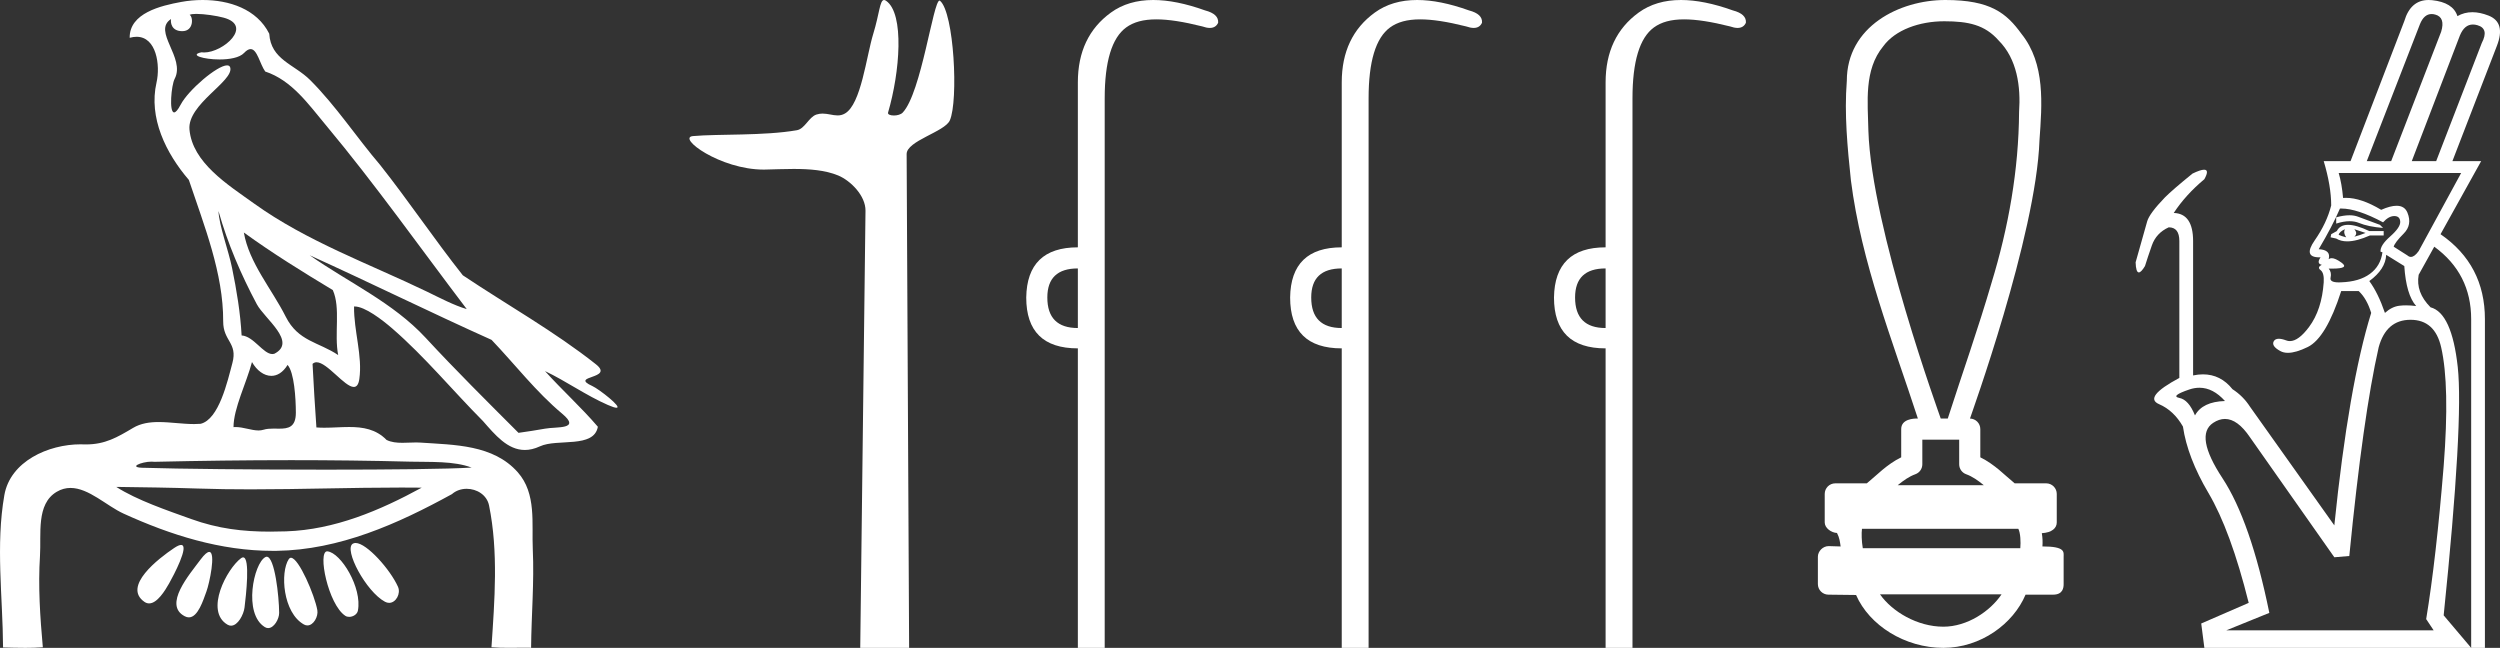 <?xml version="1.0" encoding="UTF-8" standalone="no"?>
<svg
   width="69.46"
   height="18.0"
   version="1.1"
   id="svg16"
   sodipodi:docname="userrenputmiamun.svg"
   inkscape:version="1.1.1 (3bf5ae0d25, 2021-09-20)"
   xmlns:inkscape="http://www.inkscape.org/namespaces/inkscape"
   xmlns:sodipodi="http://sodipodi.sourceforge.net/DTD/sodipodi-0.dtd"
   xmlns="http://www.w3.org/2000/svg"
   xmlns:svg="http://www.w3.org/2000/svg">
  <rect width="100%" height="100%" fill="#333333" stroke="none"/>
  <defs
     id="defs20" />
  <sodipodi:namedview
     id="namedview18"
     pagecolor="#ffffff"
     bordercolor="#666666"
     borderopacity="1.0"
     inkscape:pageshadow="2"
     inkscape:pageopacity="0.0"
     inkscape:pagecheckerboard="0"
     showgrid="false"
     inkscape:zoom="19.795655"
     inkscape:cx="34.729843"
     inkscape:cy="9.0171302"
     inkscape:window-width="1920"
     inkscape:window-height="1001"
     inkscape:window-x="-9"
     inkscape:window-y="-9"
     inkscape:window-maximized="1"
     inkscape:current-layer="svg16" />
  <path
     d="M 5.454 0.386 C 5.675 0.386 6.02 0.438 6.211 0.49 C 7.043 0.713 6.206 1.458 5.67 1.458 C 5.646 1.458 5.621 1.456 5.598 1.453 L 5.598 1.453 C 5.245 1.527 5.657 1.652 6.1 1.652 C 6.372 1.652 6.655 1.605 6.781 1.471 C 6.853 1.395 6.912 1.364 6.963 1.364 C 7.148 1.364 7.221 1.781 7.369 1.987 C 8.11 2.232 8.572 2.9 9.051 3.473 C 10.428 5.123 11.668 6.878 12.968 8.588 C 12.611 8.483 12.225 8.278 11.871 8.107 C 10.25 7.325 8.524 6.707 7.057 5.653 C 6.325 5.128 5.345 4.519 5.264 3.597 C 5.203 2.895 6.491 2.26 6.398 1.88 C 6.387 1.836 6.355 1.816 6.309 1.816 C 6.034 1.816 5.231 2.504 5.02 2.907 C 4.939 3.061 4.88 3.123 4.838 3.123 C 4.692 3.123 4.761 2.366 4.852 2.192 C 5.163 1.604 4.224 0.868 4.752 0.529 L 4.752 0.529 C 4.736 0.617 4.754 0.866 5.064 0.866 C 5.389 0.866 5.369 0.466 5.269 0.413 C 5.301 0.394 5.368 0.386 5.454 0.386 ZM 6.07 5.863 C 6.324 6.762 6.696 7.629 7.135 8.452 C 7.352 8.858 8.266 9.502 7.62 9.83 C 7.603 9.835 7.586 9.837 7.568 9.837 C 7.311 9.837 7.049 9.342 6.713 9.32 C 6.679 8.694 6.575 8.065 6.448 7.447 C 6.345 6.942 6.088 6.271 6.07 5.863 ZM 6.775 6.46 L 6.775 6.46 C 7.57 7.036 8.406 7.553 9.247 8.06 C 9.469 8.557 9.281 9.282 9.396 9.865 C 8.858 9.502 8.284 9.487 7.939 8.799 C 7.554 8.033 6.92 7.305 6.775 6.46 ZM 7.001 10.059 C 7.135 10.295 7.336 10.443 7.539 10.443 C 7.699 10.443 7.859 10.352 7.99 10.139 C 8.175 10.344 8.219 11.065 8.22 11.464 C 8.221 11.875 8.005 11.91 7.754 11.91 C 7.704 11.91 7.652 11.908 7.599 11.908 C 7.503 11.908 7.407 11.913 7.321 11.94 C 7.277 11.954 7.231 11.96 7.183 11.96 C 6.986 11.96 6.76 11.865 6.547 11.865 C 6.527 11.865 6.507 11.866 6.488 11.867 C 6.488 11.348 6.847 10.642 7.001 10.059 ZM 8.604 7.092 C 10.295 7.858 11.963 8.682 13.658 9.443 C 14.306 10.122 14.897 10.891 15.617 11.492 C 16.156 11.942 15.463 11.85 15.144 11.91 C 14.9 11.956 14.652 11.989 14.406 12.026 C 13.536 11.155 12.661 10.288 11.826 9.385 C 10.917 8.403 9.681 7.847 8.604 7.092 ZM 8.092 12.785 C 9.197 12.785 10.303 12.798 11.408 12.827 C 11.964 12.841 12.605 12.804 13.103 12.991 C 12.445 13.033 10.799 13.049 9.061 13.049 C 7.041 13.049 4.897 13.027 4.041 12.998 C 4.035 12.998 4.03 12.998 4.024 12.998 C 3.515 12.998 3.927 12.826 4.212 12.826 C 4.239 12.826 4.264 12.828 4.288 12.831 C 5.555 12.802 6.823 12.785 8.092 12.785 ZM 3.23 13.528 C 3.98 13.538 4.731 13.548 5.481 13.573 C 5.975 13.59 6.469 13.596 6.963 13.596 C 8.361 13.596 9.759 13.546 11.155 13.546 C 11.343 13.546 11.53 13.547 11.717 13.549 C 10.556 14.183 9.296 14.718 7.951 14.763 C 7.799 14.768 7.651 14.771 7.506 14.771 C 6.746 14.771 6.063 14.691 5.31 14.42 C 4.654 14.184 3.804 13.897 3.23 13.528 ZM 9.879 15.086 C 9.85 15.086 9.824 15.093 9.801 15.107 C 9.545 15.265 10.169 16.437 10.696 16.719 C 10.735 16.74 10.774 16.75 10.811 16.75 C 11.003 16.75 11.141 16.49 11.058 16.304 C 10.844 15.824 10.188 15.086 9.879 15.086 ZM 5.031 15.141 C 4.989 15.141 4.926 15.167 4.837 15.227 C 4.405 15.516 3.394 16.294 4.014 16.723 C 4.057 16.752 4.1 16.765 4.143 16.765 C 4.367 16.765 4.585 16.411 4.699 16.209 C 4.818 15.999 5.273 15.141 5.031 15.141 ZM 9.09 15.318 C 8.817 15.318 9.117 16.794 9.593 17.109 C 9.624 17.13 9.662 17.139 9.702 17.139 C 9.808 17.139 9.924 17.07 9.944 16.966 C 10.067 16.329 9.471 15.356 9.098 15.319 C 9.096 15.318 9.093 15.318 9.09 15.318 ZM 5.813 15.335 C 5.762 15.335 5.684 15.397 5.569 15.551 C 5.267 15.959 4.526 16.807 5.133 17.122 C 5.173 17.143 5.211 17.153 5.247 17.153 C 5.501 17.153 5.647 16.674 5.736 16.433 C 5.818 16.21 6.005 15.335 5.813 15.335 ZM 8.084 15.497 C 8.061 15.497 8.041 15.509 8.024 15.534 C 7.779 15.902 7.86 17.025 8.445 17.351 C 8.477 17.369 8.51 17.377 8.541 17.377 C 8.713 17.377 8.847 17.127 8.817 16.954 C 8.746 16.544 8.3 15.497 8.084 15.497 ZM 6.755 15.486 C 6.738 15.486 6.719 15.493 6.697 15.509 C 6.306 15.8 5.68 16.975 6.318 17.354 C 6.353 17.375 6.386 17.384 6.419 17.384 C 6.61 17.384 6.77 17.075 6.794 16.88 C 6.835 16.546 6.956 15.486 6.755 15.486 ZM 7.41 15.468 C 7.397 15.468 7.385 15.472 7.372 15.479 C 7.048 15.652 6.752 17.051 7.358 17.423 C 7.389 17.442 7.42 17.451 7.45 17.451 C 7.614 17.451 7.756 17.199 7.756 17.03 C 7.754 16.57 7.633 15.468 7.41 15.468 ZM 5.632 0.0 C 5.427 0.0 5.224 0.019 5.034 0.054 C 4.467 0.158 3.594 0.365 3.603 1.05 C 3.673 1.031 3.737 1.022 3.796 1.022 C 4.346 1.022 4.459 1.811 4.349 2.292 C 4.124 3.273 4.61 4.257 5.247 4.999 C 5.672 6.268 6.207 7.594 6.201 8.927 C 6.198 9.483 6.609 9.519 6.457 10.085 C 6.321 10.595 6.084 11.651 5.574 11.775 C 5.514 11.78 5.453 11.782 5.392 11.782 C 5.069 11.782 4.729 11.726 4.408 11.726 C 4.154 11.726 3.911 11.762 3.699 11.888 C 3.254 12.152 2.92 12.348 2.387 12.348 C 2.364 12.348 2.341 12.347 2.317 12.347 C 2.291 12.346 2.265 12.345 2.239 12.345 C 1.344 12.345 0.286 12.817 0.121 13.756 C -0.123 15.147 0.077 16.583 0.085 17.989 C 0.29 17.994 0.497 18 0.703 18 C 0.866 18 1.028 17.996 1.19 17.984 C 1.114 17.14 1.057 16.29 1.111 15.445 C 1.15 14.844 0.998 14.005 1.576 13.664 C 1.704 13.588 1.832 13.557 1.959 13.557 C 2.465 13.557 2.964 14.056 3.431 14.269 C 4.737 14.865 6.128 15.305 7.578 15.305 C 7.611 15.305 7.644 15.305 7.678 15.305 C 9.434 15.28 11.053 14.554 12.556 13.729 C 12.671 13.628 12.818 13.581 12.966 13.581 C 13.247 13.581 13.528 13.75 13.588 14.044 C 13.85 15.336 13.742 16.676 13.655 17.983 C 13.812 17.996 13.97 17.999 14.128 17.999 C 14.284 17.999 14.441 17.996 14.597 17.996 C 14.65 17.996 14.703 17.997 14.756 17.998 C 14.764 17.087 14.845 16.175 14.803 15.265 C 14.77 14.544 14.91 13.715 14.386 13.122 C 13.706 12.351 12.623 12.362 11.682 12.297 C 11.644 12.294 11.605 12.293 11.565 12.293 C 11.44 12.293 11.308 12.303 11.179 12.303 C 11.022 12.303 10.87 12.288 10.74 12.223 C 10.446 11.921 10.081 11.864 9.701 11.864 C 9.472 11.864 9.238 11.884 9.011 11.884 C 8.937 11.884 8.863 11.882 8.791 11.876 C 8.748 11.288 8.716 10.699 8.684 10.11 C 8.717 10.079 8.754 10.065 8.795 10.065 C 9.089 10.065 9.575 10.751 9.829 10.751 C 9.905 10.751 9.96 10.691 9.983 10.534 C 10.077 9.892 9.828 9.191 9.837 8.516 C 9.842 8.515 9.848 8.515 9.853 8.515 C 10.138 8.515 10.619 8.884 10.906 9.133 C 11.804 9.912 12.575 10.85 13.419 11.699 C 13.753 12.079 14.1 12.502 14.582 12.502 C 14.712 12.502 14.851 12.471 15.002 12.401 C 15.483 12.178 16.502 12.466 16.611 11.857 C 16.149 11.316 15.617 10.839 15.142 10.31 L 15.142 10.31 C 15.72 10.584 16.285 10.988 16.888 11.251 C 17.013 11.306 17.089 11.329 17.127 11.329 C 17.309 11.329 16.639 10.808 16.46 10.727 C 15.795 10.427 17.084 10.539 16.558 10.122 C 15.403 9.207 14.092 8.474 12.859 7.649 C 12.068 6.651 11.353 5.582 10.56 4.581 C 9.899 3.807 9.338 2.945 8.618 2.225 C 8.175 1.783 7.525 1.66 7.481 0.937 C 7.138 0.252 6.37 0.0 5.632 0.0 Z"
     style="fill:#ffffff;stroke:none"
     id="path2" />
  <path
     d="M 24.563 0.0 C 24.443 0.0 24.435 0.377 24.264 0.935 C 24.069 1.57 23.926 2.897 23.475 3.154 C 23.407 3.194 23.339 3.207 23.271 3.207 C 23.138 3.207 23.002 3.156 22.854 3.156 C 22.8 3.156 22.744 3.163 22.685 3.182 C 22.474 3.25 22.363 3.579 22.141 3.618 C 21.219 3.778 19.958 3.718 19.253 3.781 C 18.801 3.822 20.009 4.712 21.218 4.712 C 21.235 4.712 21.252 4.711 21.269 4.711 C 21.52 4.706 21.785 4.694 22.048 4.694 C 22.489 4.694 22.925 4.726 23.285 4.874 C 23.637 5.02 24.052 5.441 24.047 5.855 L 23.901 18 L 25.259 18 L 25.19 4.281 C 25.188 3.913 26.251 3.663 26.39 3.345 C 26.632 2.792 26.508 0.35 26.118 0.022 C 26.113 0.018 26.108 0.016 26.104 0.016 C 25.928 0.016 25.599 2.577 25.082 3.127 C 25.03 3.183 24.926 3.209 24.836 3.209 C 24.739 3.209 24.658 3.18 24.674 3.127 C 25.002 2.009 25.135 0.378 24.619 0.022 C 24.598 0.007 24.579 0.0 24.563 0.0 Z"
     style="fill:#ffffff;stroke:none"
     id="path4" />
  <path
     d="M 29.947 7.458 L 29.947 9.114 C 29.382 9.114 29.099 8.831 29.099 8.266 C 29.099 7.727 29.382 7.458 29.947 7.458 ZM 32.042 0.0 C 31.579 0.0 31.187 0.116 30.866 0.349 C 30.253 0.793 29.947 1.44 29.947 2.288 L 29.947 6.872 C 29.005 6.872 28.527 7.337 28.513 8.266 C 28.513 9.208 28.991 9.679 29.947 9.679 L 29.947 18 L 30.693 18 L 30.693 2.732 C 30.693 1.709 30.892 1.053 31.289 0.763 C 31.495 0.613 31.765 0.538 32.128 0.538 C 32.465 0.538 32.881 0.603 33.401 0.733 C 33.481 0.761 33.552 0.776 33.613 0.776 C 33.724 0.776 33.801 0.728 33.845 0.632 C 33.858 0.47 33.737 0.356 33.481 0.289 C 32.943 0.096 32.463 0.0 32.042 0.0 Z"
     style="fill:#ffffff;stroke:none"
     id="path6" />
  <path
     d="M 37.279 7.458 L 37.279 9.114 C 36.713 9.114 36.431 8.831 36.431 8.266 C 36.431 7.727 36.713 7.458 37.279 7.458 ZM 39.374 0.0 C 38.91 0.0 38.519 0.116 38.198 0.349 C 37.585 0.793 37.279 1.44 37.279 2.288 L 37.279 6.872 C 36.336 6.872 35.858 7.337 35.845 8.266 C 35.845 9.208 36.323 9.679 37.279 9.679 L 37.279 18 L 38.025 18 L 38.025 2.732 C 38.025 1.709 38.224 1.053 38.621 0.763 C 38.827 0.613 39.097 0.538 39.459 0.538 C 39.796 0.538 40.213 0.603 40.732 0.733 C 40.813 0.761 40.884 0.776 40.944 0.776 C 41.056 0.776 41.133 0.728 41.176 0.632 C 41.19 0.47 41.069 0.356 40.813 0.289 C 40.274 0.096 39.795 0.0 39.374 0.0 Z"
     style="fill:#ffffff;stroke:none"
     id="path8" />
  <path
     d="M 44.61 7.458 L 44.61 9.114 C 44.045 9.114 43.762 8.831 43.762 8.266 C 43.762 7.727 44.045 7.458 44.61 7.458 ZM 46.705 0.0 C 46.242 0.0 45.85 0.116 45.529 0.349 C 44.917 0.793 44.61 1.44 44.61 2.288 L 44.61 6.872 C 43.668 6.872 43.19 7.337 43.176 8.266 C 43.176 9.208 43.654 9.679 44.61 9.679 L 44.61 18 L 45.357 18 L 45.357 2.732 C 45.357 1.709 45.555 1.053 45.952 0.763 C 46.158 0.613 46.428 0.538 46.791 0.538 C 47.128 0.538 47.545 0.603 48.064 0.733 C 48.145 0.761 48.215 0.776 48.276 0.776 C 48.387 0.776 48.465 0.728 48.508 0.632 C 48.522 0.47 48.4 0.356 48.145 0.289 C 47.606 0.096 47.126 0.0 46.705 0.0 Z"
     style="fill:#ffffff;stroke:none"
     id="path10" />
  <path
     d="M 54.018 0.591 C 54.691 0.591 55.146 0.69 55.526 1.12 C 56.047 1.639 56.147 2.41 56.098 3.112 C 56.088 4.724 55.803 6.322 55.332 7.861 C 54.963 9.128 54.521 10.372 54.117 11.628 L 53.921 11.628 C 53.904 11.566 51.996 6.339 51.911 3.627 C 51.896 2.838 51.783 1.944 52.323 1.287 C 52.658 0.828 53.333 0.591 54.018 0.591 ZM 54.434 12.216 C 54.434 12.444 54.434 12.672 54.434 12.9 C 54.434 13.024 54.511 13.134 54.628 13.176 C 54.799 13.238 54.956 13.348 55.117 13.48 L 52.727 13.48 C 52.888 13.348 53.045 13.238 53.216 13.176 C 53.333 13.134 53.41 13.024 53.41 12.9 C 53.41 12.672 53.41 12.444 53.41 12.216 ZM 56.078 14.693 C 56.138 14.814 56.147 15.06 56.132 15.231 L 51.756 15.231 C 51.722 15.037 51.717 14.815 51.733 14.693 ZM 55.612 16.512 C 55.295 16.983 54.661 17.412 53.994 17.412 C 53.273 17.412 52.572 16.995 52.233 16.512 ZM 54.048 0.0 C 52.774 0.0 51.312 0.735 51.312 2.246 C 51.239 3.168 51.33 4.097 51.426 5.014 C 51.716 7.299 52.577 9.45 53.286 11.628 C 53.282 11.628 53.276 11.628 53.269 11.628 C 53.174 11.628 52.823 11.638 52.823 11.922 C 52.823 12.183 52.823 12.445 52.823 12.706 C 52.42 12.904 52.141 13.207 51.868 13.429 L 50.992 13.429 C 50.992 13.429 50.992 13.429 50.992 13.429 C 50.83 13.429 50.698 13.56 50.698 13.723 C 50.698 13.987 50.698 14.251 50.698 14.515 C 50.698 14.672 50.882 14.802 51.039 14.808 C 51.11 14.941 51.122 15.06 51.14 15.183 C 51.031 15.18 50.921 15.177 50.811 15.173 C 50.81 15.173 50.808 15.173 50.807 15.173 C 50.646 15.173 50.508 15.317 50.508 15.467 C 50.508 15.72 50.508 15.974 50.508 16.228 C 50.508 16.39 50.639 16.522 50.802 16.522 C 51.006 16.522 51.476 16.531 51.558 16.531 C 51.564 16.531 51.567 16.531 51.569 16.531 C 51.937 17.375 52.924 18 53.994 18 C 55.035 18 55.938 17.33 56.278 16.522 L 57.042 16.522 C 57.317 16.522 57.336 16.33 57.336 16.228 C 57.336 15.974 57.336 15.72 57.336 15.467 C 57.336 15.339 57.391 15.182 56.747 15.182 C 56.756 15.064 56.751 14.94 56.73 14.814 C 57.013 14.797 57.145 14.672 57.145 14.515 C 57.145 14.251 57.145 13.987 57.145 13.723 C 57.145 13.561 57.014 13.429 56.852 13.429 L 55.976 13.429 C 55.703 13.207 55.424 12.904 55.021 12.706 C 55.021 12.445 55.021 12.183 55.021 11.922 C 55.021 11.762 54.893 11.632 54.734 11.629 C 54.741 11.592 56.573 6.547 56.665 3.897 C 56.735 2.899 56.833 1.776 56.165 0.941 C 55.749 0.368 55.311 0.0 54.048 0.0 Z"
     style="fill:#ffffff;stroke:none"
     id="path12" />
  <path
     d="M 67.56 0.39 C 67.592 0.39 67.625 0.395 67.661 0.405 C 67.851 0.457 67.906 0.616 67.825 0.882 L 66.437 4.476 L 65.759 4.476 L 67.235 0.674 C 67.311 0.485 67.419 0.39 67.56 0.39 ZM 68.707 0.681 C 68.747 0.681 68.788 0.687 68.832 0.7 C 69.052 0.763 69.093 0.928 68.954 1.194 L 67.687 4.476 L 67.009 4.476 L 68.346 0.986 C 68.43 0.782 68.55 0.681 68.707 0.681 ZM 65.279 5.981 C 65.171 5.981 65.048 6 64.909 6.038 L 64.909 6.212 C 65.046 6.168 65.17 6.146 65.282 6.146 C 65.378 6.146 65.465 6.162 65.542 6.194 C 65.71 6.264 65.933 6.31 66.211 6.333 L 66.124 6.247 C 65.869 6.154 65.667 6.079 65.516 6.021 C 65.448 5.995 65.369 5.981 65.279 5.981 ZM 65.412 6.368 L 65.725 6.472 C 65.609 6.519 65.505 6.553 65.412 6.576 C 65.482 6.519 65.482 6.449 65.412 6.368 ZM 65.152 6.368 C 65.117 6.438 65.129 6.513 65.187 6.594 C 65.094 6.571 65.025 6.547 64.978 6.524 C 64.99 6.466 65.048 6.414 65.152 6.368 ZM 65.239 6.247 C 65.088 6.247 64.984 6.304 64.926 6.42 L 64.77 6.507 L 64.753 6.594 L 64.909 6.628 C 64.994 6.68 65.096 6.706 65.215 6.706 C 65.389 6.706 65.599 6.651 65.846 6.542 L 66.228 6.542 L 66.228 6.42 L 65.829 6.42 C 65.586 6.304 65.389 6.247 65.239 6.247 ZM 68.381 4.806 L 67.2 6.976 C 67.123 7.084 67.051 7.138 66.984 7.138 C 66.951 7.138 66.919 7.124 66.888 7.097 L 66.506 6.854 C 66.529 6.773 66.622 6.652 66.784 6.49 C 66.946 6.328 66.981 6.134 66.888 5.908 C 66.836 5.78 66.735 5.717 66.587 5.717 C 66.473 5.717 66.33 5.754 66.159 5.83 C 65.789 5.608 65.462 5.497 65.179 5.497 C 65.152 5.497 65.126 5.498 65.1 5.5 C 65.077 5.234 65.036 5.002 64.978 4.806 ZM 65.051 5.794 C 65.347 5.794 65.734 5.922 66.211 6.177 C 66.315 6.061 66.419 6.003 66.523 6.003 C 66.628 6.003 66.683 6.056 66.688 6.16 C 66.694 6.264 66.601 6.4 66.411 6.568 C 66.22 6.736 66.13 6.877 66.141 6.993 L 66.194 7.01 C 66.159 7.265 66.043 7.465 65.846 7.609 C 65.65 7.754 65.383 7.832 65.048 7.844 C 65.025 7.845 65.003 7.846 64.982 7.846 C 64.808 7.846 64.732 7.802 64.753 7.714 C 64.776 7.615 64.758 7.531 64.7 7.462 L 64.7 7.462 C 64.736 7.463 64.769 7.463 64.8 7.463 C 65.124 7.463 65.21 7.408 65.056 7.297 C 64.943 7.215 64.852 7.173 64.783 7.173 C 64.75 7.173 64.723 7.183 64.7 7.201 C 64.747 7.028 64.654 6.935 64.423 6.924 C 64.677 6.495 64.874 6.119 65.013 5.795 C 65.025 5.795 65.038 5.794 65.051 5.794 ZM 66.298 7.08 L 66.801 7.392 C 66.836 7.925 66.946 8.295 67.131 8.503 C 67.032 8.49 66.938 8.484 66.85 8.484 C 66.784 8.484 66.722 8.487 66.662 8.495 C 66.523 8.512 66.39 8.579 66.263 8.694 C 66.136 8.324 65.991 8.029 65.829 7.809 C 66.13 7.589 66.286 7.346 66.298 7.08 ZM 61.109 10.773 C 61.361 10.773 61.598 10.896 61.819 11.142 C 61.402 11.154 61.124 11.287 60.985 11.542 C 60.869 11.252 60.725 11.09 60.551 11.056 C 60.378 11.021 60.47 10.943 60.829 10.821 C 60.924 10.789 61.018 10.773 61.109 10.773 ZM 66.975 8.885 C 67.426 8.885 67.71 9.14 67.825 9.649 C 67.987 10.355 68.011 11.455 67.895 12.948 C 67.756 14.661 67.594 16.079 67.409 17.201 L 67.617 17.514 L 61.853 17.514 L 63.051 17.028 C 62.704 15.326 62.27 14.079 61.749 13.286 C 61.228 12.494 61.141 11.981 61.489 11.75 C 61.599 11.677 61.709 11.64 61.818 11.64 C 62.052 11.64 62.284 11.81 62.513 12.149 L 64.857 15.483 L 65.273 15.448 C 65.528 12.855 65.8 10.922 66.089 9.649 C 66.228 9.14 66.523 8.885 66.975 8.885 ZM 67.476 0.0 C 67.142 0.0 66.917 0.196 66.801 0.587 L 65.308 4.476 L 64.562 4.476 C 64.7 4.939 64.77 5.35 64.77 5.708 C 64.689 6.032 64.536 6.357 64.31 6.681 C 64.092 6.993 64.136 7.15 64.441 7.15 C 64.452 7.15 64.463 7.15 64.475 7.149 L 64.475 7.149 C 64.394 7.265 64.405 7.335 64.509 7.358 C 64.417 7.404 64.405 7.453 64.475 7.505 C 64.544 7.557 64.573 7.67 64.562 7.844 C 64.527 8.353 64.391 8.767 64.154 9.085 C 63.959 9.346 63.782 9.477 63.622 9.477 C 63.587 9.477 63.553 9.471 63.52 9.458 C 63.438 9.427 63.369 9.412 63.314 9.412 C 63.246 9.412 63.198 9.436 63.173 9.484 C 63.126 9.571 63.187 9.661 63.355 9.753 C 63.415 9.786 63.485 9.803 63.567 9.803 C 63.715 9.803 63.899 9.749 64.119 9.641 C 64.46 9.473 64.77 8.955 65.048 8.087 L 65.534 8.087 C 65.684 8.226 65.8 8.428 65.881 8.694 C 65.464 10.037 65.123 12.005 64.857 14.597 L 62.513 11.299 C 62.386 11.102 62.224 10.94 62.027 10.813 C 61.808 10.538 61.534 10.401 61.207 10.401 C 61.119 10.401 61.028 10.411 60.933 10.431 L 60.933 6.698 C 60.933 6.189 60.754 5.928 60.395 5.917 C 60.615 5.581 60.898 5.269 61.246 4.979 C 61.344 4.803 61.342 4.715 61.239 4.715 C 61.172 4.715 61.065 4.751 60.916 4.823 C 60.545 5.124 60.291 5.344 60.152 5.483 C 59.862 5.784 59.698 6.006 59.657 6.151 C 59.617 6.296 59.509 6.675 59.336 7.288 C 59.342 7.475 59.372 7.569 59.425 7.569 C 59.468 7.569 59.525 7.51 59.596 7.392 C 59.643 7.242 59.706 7.051 59.787 6.819 C 59.868 6.588 60.025 6.42 60.256 6.316 C 60.453 6.316 60.551 6.443 60.551 6.698 L 60.551 10.5 C 59.88 10.859 59.692 11.102 59.987 11.229 C 60.261 11.347 60.482 11.555 60.651 11.852 L 60.651 11.852 C 60.735 12.425 60.971 13.039 61.358 13.694 C 61.769 14.389 62.143 15.407 62.478 16.75 L 61.159 17.323 L 61.246 18 L 68.659 18 L 67.895 17.097 C 68.265 13.498 68.395 11.197 68.286 10.196 C 68.176 9.195 67.924 8.642 67.53 8.538 C 67.253 8.26 67.143 7.96 67.2 7.635 L 67.634 6.854 C 68.317 7.352 68.659 8.023 68.659 8.868 L 68.659 18 L 69.041 18 L 69.041 8.868 C 69.041 7.861 68.63 7.074 67.808 6.507 L 68.937 4.476 L 68.138 4.476 L 69.371 1.281 C 69.544 0.841 69.466 0.558 69.136 0.431 C 68.978 0.37 68.831 0.339 68.693 0.339 C 68.542 0.339 68.404 0.375 68.277 0.448 C 68.196 0.193 67.961 0.046 67.574 0.005 C 67.54 0.002 67.508 0.0 67.476 0.0 Z"
     style="fill:#ffffff;stroke:none"
     id="path14" />
</svg>
